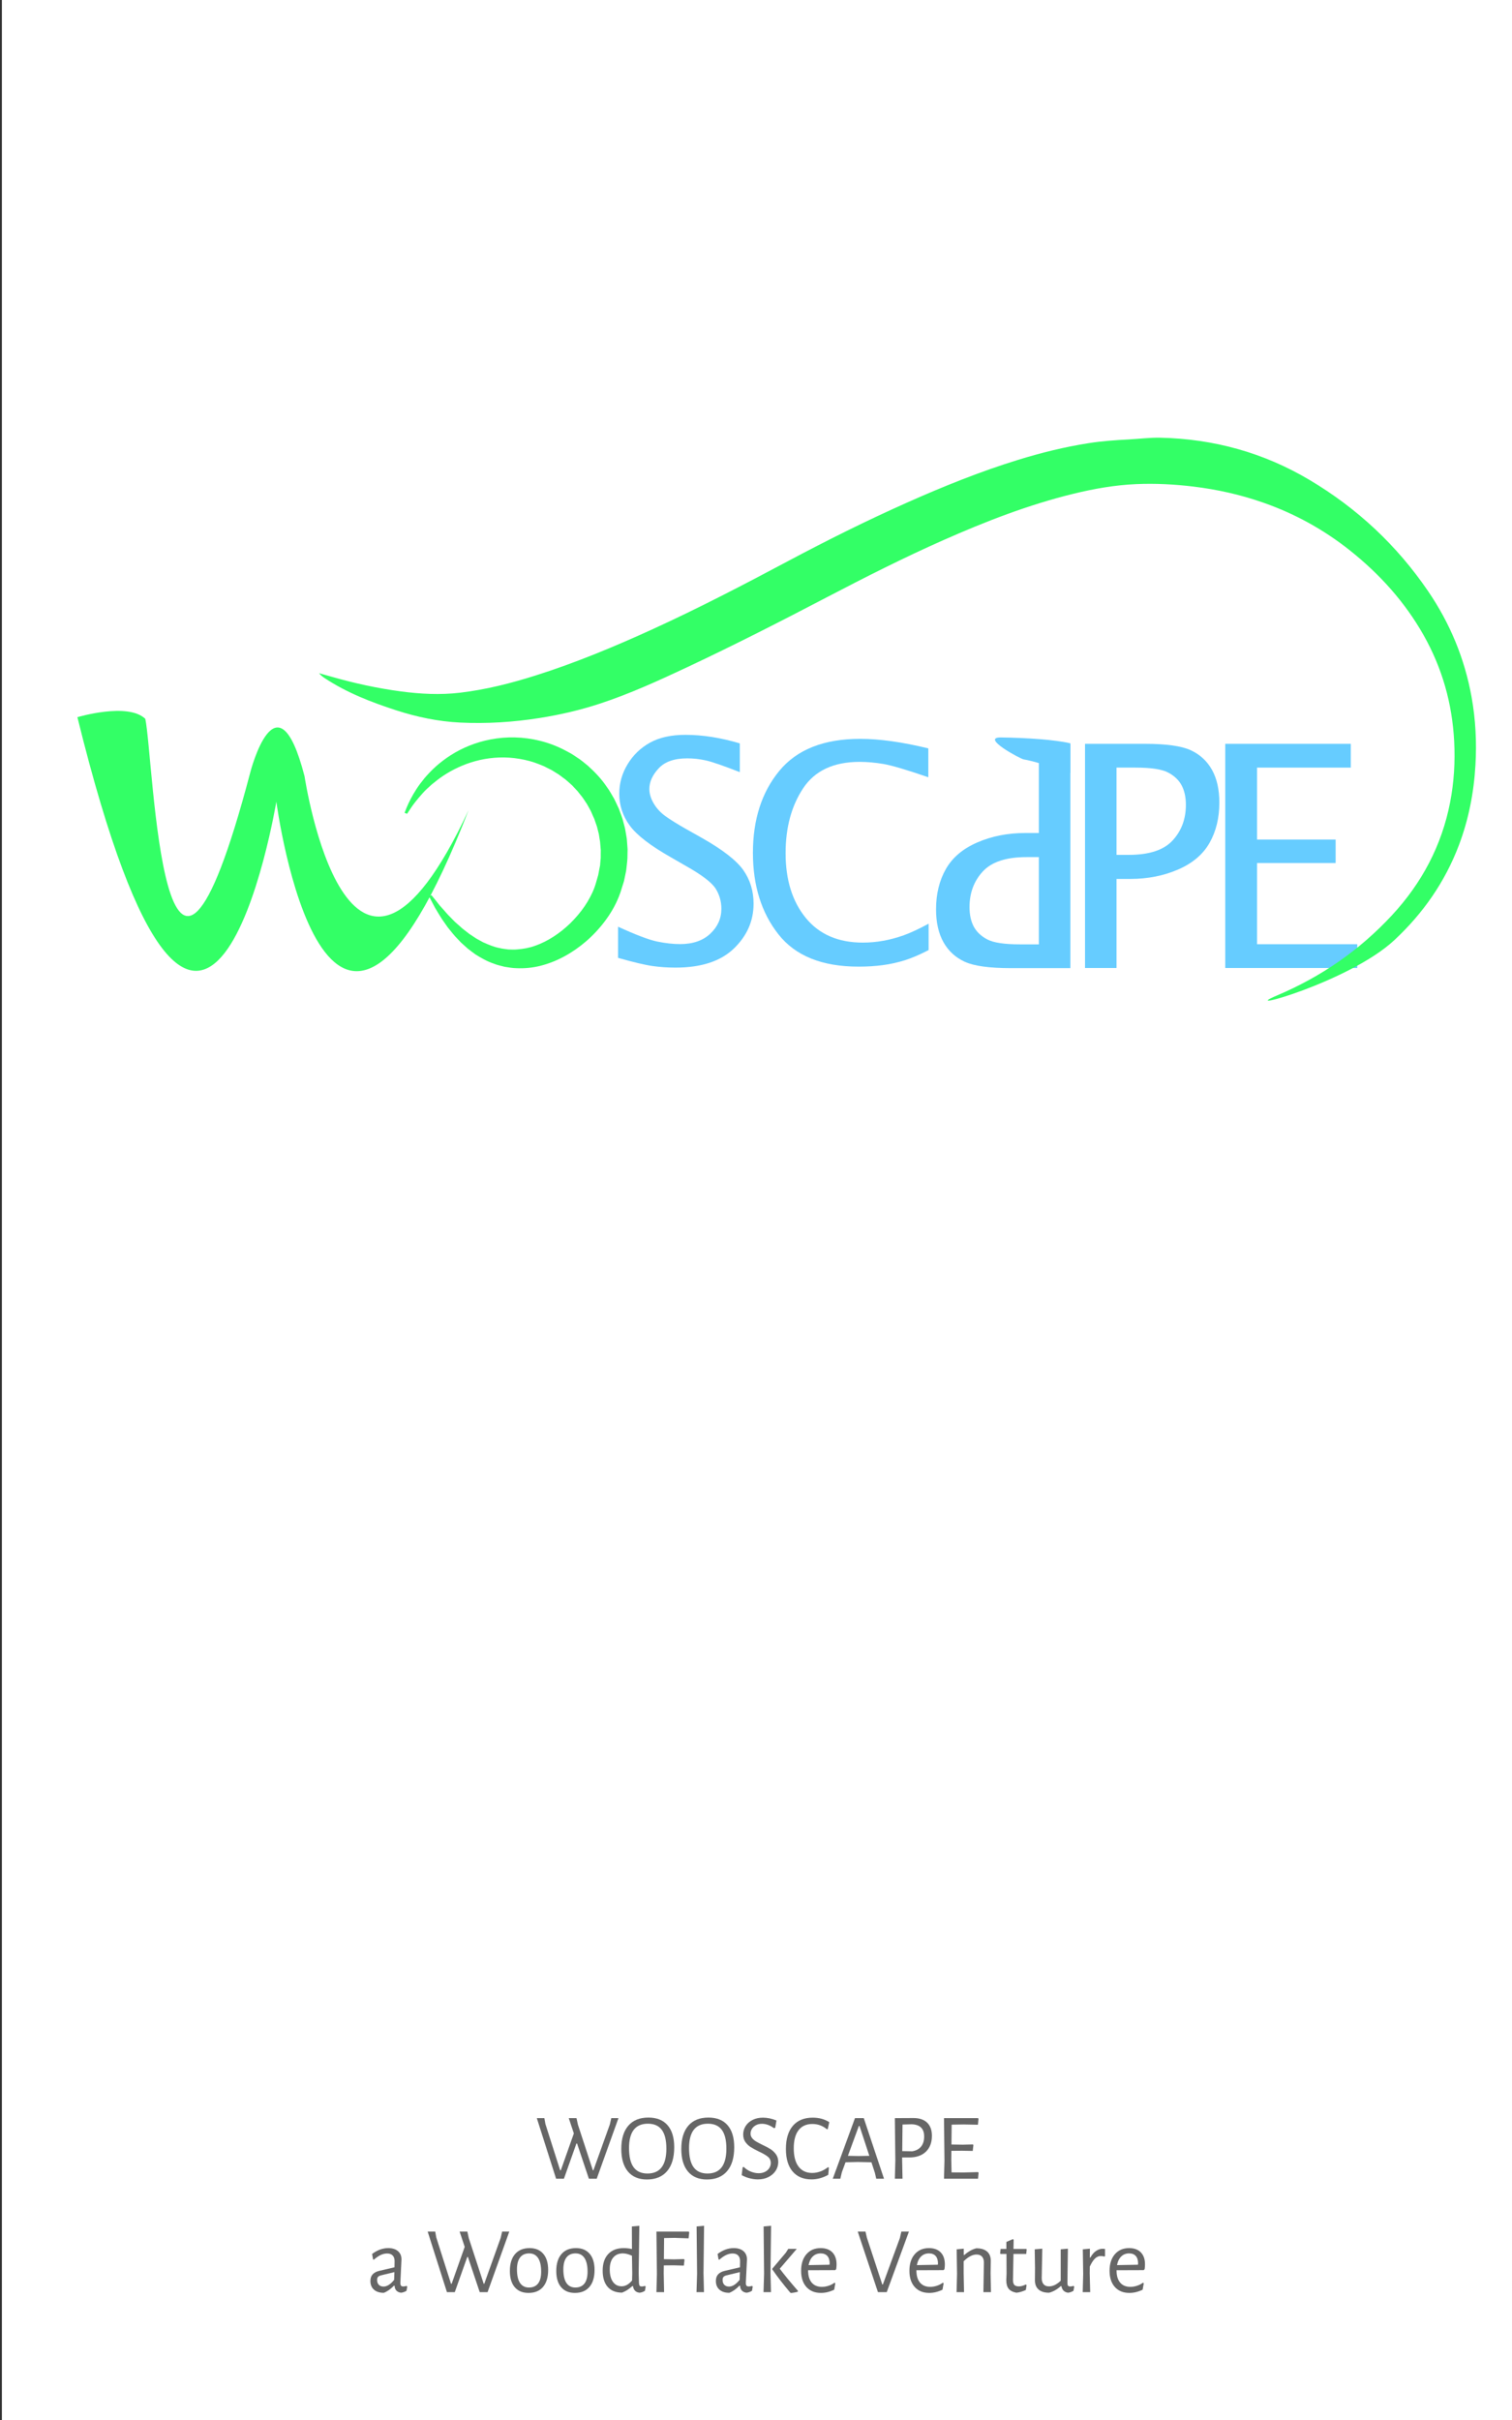 <?xml version="1.0" encoding="utf-8"?>
<!-- Generator: Adobe Illustrator 16.0.0, SVG Export Plug-In . SVG Version: 6.00 Build 0)  -->
<!DOCTYPE svg PUBLIC "-//W3C//DTD SVG 1.1 Tiny//EN" "http://www.w3.org/Graphics/SVG/1.1/DTD/svg11-tiny.dtd">
<svg version="1.1" baseProfile="tiny" id="Layer_1" xmlns="http://www.w3.org/2000/svg" xmlns:xlink="http://www.w3.org/1999/xlink"
	 x="0px" y="0px" width="800px" height="1280px" viewBox="0 0 800 1280" xml:space="preserve">
<rect x="0" y="0" width="800" height="1280" fill="#333333" stroke="none"/>
<path fill-rule="evenodd" fill="#FCFCFC" d="M4.987,529.834c-0.136,1.41-0.273,2.82-0.407,4.232
	C4.67,532.651,4.112,531.172,4.987,529.834z"/>
<path fill-rule="evenodd" fill="#FCFCFC" d="M4.563,539.178c0.141,1.396,0.283,2.791,0.424,4.185
	C4.11,542.043,4.68,540.576,4.563,539.178z"/>
<rect x="1" fill="#FFFFFF" width="800" height="1280"/>
<g>
	<path fill="#33FF66" d="M247.932,428.506c-75.408,194.219-101.72-4.479-101.72-4.479s-37.977,228.422-105.263-44.692
		c0,0,26.683-7.996,35.925,0.872c4.518,20.694,8.981,205.268,55.577,28.223c0,0,14.037-54.613,28.684,2.155
		C161.134,410.584,184.275,564.885,247.932,428.506z"/>
	<g>
		<path fill="#33FF66" d="M228.271,473.473c0,0,0.203,0.246,0.596,0.723c0.389,0.479,0.989,1.178,1.717,2.119
			c0.368,0.468,0.78,0.991,1.232,1.566c0.227,0.288,0.463,0.589,0.71,0.902c0.261,0.292,0.532,0.597,0.814,0.914
			c0.559,0.624,1.16,1.294,1.8,2.009c0.636,0.713,1.231,1.501,1.995,2.262c0.745,0.762,1.531,1.564,2.354,2.406
			c0.409,0.416,0.828,0.841,1.256,1.276c0.457,0.401,0.923,0.812,1.399,1.23c0.472,0.415,0.954,0.839,1.444,1.271
			c0.491,0.426,0.943,0.909,1.49,1.299c1.046,0.814,2.129,1.657,3.249,2.528c1.155,0.767,2.347,1.559,3.574,2.374
			c1.256,0.731,2.568,1.413,3.878,2.127c2.733,1.185,5.528,2.429,8.567,2.975c1.481,0.401,3.038,0.498,4.566,0.735
			c1.568,0.026,3.122,0.161,4.719-0.019c3.17-0.233,6.411-0.787,9.634-1.975c6.449-2.281,12.862-6.412,18.47-11.845
			c2.771-2.742,5.38-5.762,7.593-9.013c0.525-0.821,1.052-1.646,1.581-2.472c0.469-0.841,0.939-1.684,1.411-2.529
			c0.403-0.851,0.857-1.691,1.247-2.537c0.323-0.849,0.758-1.696,1.02-2.532l0.423-1.25l0.109-0.312l0.028-0.078
			c0.032-0.097-0.188,0.603-0.08,0.252l0.064-0.223l0.256-0.891c0.341-1.188,0.684-2.379,1.026-3.571l0.257-0.895l0.032-0.112
			c-0.109,0.44,0.291-1.144-0.237,0.958l0.042-0.229l0.083-0.458l0.344-1.833l0.361-1.832l0.181-0.917l0.045-0.229l0.009-0.161
			l0.019-0.318c0.052-0.847,0.123-1.688,0.213-2.53l0.071-0.631c0.025-0.21,0.005-0.481,0.01-0.719l0.002-1.472l0.016-1.472
			l0.012-0.736l-0.07-0.734c-0.088-0.979-0.182-1.956-0.243-2.937c-0.005-0.493-0.098-0.977-0.182-1.461l-0.236-1.456
			c-0.156-0.971-0.262-1.953-0.556-2.896l-0.717-2.864c-0.294-0.938-0.656-1.855-0.968-2.788l-0.478-1.396l-0.616-1.338
			c-0.401-0.896-0.762-1.812-1.176-2.702c-0.988-1.69-1.78-3.504-2.951-5.073c-0.561-0.797-1.037-1.66-1.649-2.417
			c-0.613-0.756-1.235-1.5-1.821-2.277c-0.554-0.808-1.275-1.458-1.922-2.178l-0.987-1.064c-0.327-0.357-0.646-0.724-1.022-1.024
			c-1.461-1.251-2.819-2.636-4.42-3.691c-0.784-0.545-1.508-1.184-2.305-1.707c-0.813-0.505-1.622-1.008-2.427-1.509
			c-0.405-0.25-0.8-0.519-1.211-0.758l-1.277-0.627c-0.85-0.428-1.697-0.854-2.539-1.278l-0.158-0.081l-0.079-0.041
			c-0.263-0.097,0.272,0.087,0.178,0.054l-0.401-0.16l-0.801-0.32l-1.593-0.646c-0.813-0.29-1.533-0.591-2.376-0.884
			c-3.53-1.204-7.139-1.916-10.717-2.365c-7.167-0.836-14.248-0.158-20.602,1.583c-6.376,1.715-12.002,4.483-16.703,7.534
			c-2.358,1.528-4.409,3.202-6.347,4.77c-1.861,1.634-3.557,3.221-4.951,4.789c-2.796,3.125-4.9,5.817-6.177,7.761
			c-1.291,1.964-1.979,3.012-1.979,3.012l-1.334-0.496c0,0,0.115-0.294,0.338-0.866c0.234-0.567,0.53-1.43,1.011-2.516
			c0.941-2.178,2.447-5.337,4.86-9.069c1.184-1.88,2.674-3.842,4.363-5.921c1.748-2.03,3.732-4.151,6.042-6.221
			c4.632-4.104,10.513-8.099,17.628-10.937c7.083-2.858,15.363-4.586,24.144-4.368c8.762,0.199,18.01,2.354,26.501,6.813
			c1.055,0.568,2.113,1.139,3.176,1.712c1.048,0.599,2.027,1.321,3.049,1.98c2.084,1.271,3.92,2.907,5.85,4.444
			c3.65,3.303,7.16,6.918,9.961,11.114c1.543,2,2.684,4.27,3.993,6.441c0.574,1.13,1.089,2.293,1.637,3.441l0.809,1.729l0.656,1.796
			c0.427,1.201,0.896,2.391,1.287,3.605l0.987,3.707c0.375,1.227,0.553,2.497,0.773,3.758l0.325,1.894
			c0.111,0.631,0.228,1.262,0.256,1.903l0.285,3.833l0.069,0.958l-0.017,0.96l-0.035,1.92c0.053,2.553-0.329,5.13-0.609,7.692
			c-0.051,0.653-0.194,1.254-0.32,1.864l-0.38,1.828l-0.379,1.825l-0.095,0.456l-0.047,0.228c-0.068,0.268-0.039,0.138-0.063,0.227
			l-0.035,0.111l-0.279,0.888c-0.372,1.184-0.743,2.365-1.113,3.545l-0.278,0.884l-0.069,0.221l-0.091,0.26l-0.167,0.447
			l-0.669,1.785c-1.866,4.723-4.453,9.05-7.412,12.985c-2.965,3.936-6.309,7.499-9.933,10.617
			c-7.236,6.237-15.573,10.778-24.134,12.931c-4.277,1.084-8.609,1.445-12.758,1.253c-2.085-0.034-4.101-0.417-6.086-0.715
			c-1.939-0.514-3.884-0.885-5.67-1.623c-3.669-1.216-6.881-3.084-9.84-4.936c-1.404-1.038-2.784-2.037-4.076-3.063
			c-1.228-1.102-2.434-2.157-3.573-3.208c-1.065-1.123-2.096-2.21-3.091-3.26c-0.981-1.06-1.806-2.184-2.663-3.208
			c-0.42-0.519-0.832-1.027-1.235-1.524c-0.368-0.523-0.728-1.035-1.079-1.535c-0.7-1.002-1.367-1.957-2-2.864
			c-1.219-1.846-2.191-3.576-3.096-5.037c-0.461-0.73-0.837-1.424-1.162-2.066c-0.335-0.639-0.64-1.219-0.912-1.738
			c-1.09-2.078-1.672-3.187-1.672-3.187L228.271,473.473z"/>
	</g>
	<path fill="#66CCFF" d="M327.017,506.642v-16.483c9.457,4.334,16.364,6.948,20.72,7.847c4.356,0.899,8.396,1.348,12.111,1.348
		c6.748,0,12.076-1.836,15.977-5.509c3.906-3.669,5.857-8.068,5.857-13.188c0-3.855-1.021-7.42-3.062-10.695
		c-2.093-3.222-7.254-7.159-15.476-11.806l-8.119-4.674c-10.823-6.127-18.093-11.725-21.803-16.796
		c-3.716-5.071-5.573-10.696-5.573-16.875c0-5.546,1.474-10.747,4.42-15.607c2.946-4.86,6.9-8.666,11.865-11.408
		c4.96-2.747,11.214-4.121,18.751-4.121c9.076,0,18.653,1.507,28.742,4.518v15.216c-8.774-3.435-14.795-5.508-18.065-6.221
		c-3.271-0.716-6.524-1.072-9.767-1.072c-6.808,0-11.846,1.769-15.116,5.306c-3.271,3.537-4.904,7.158-4.904,10.855
		c0,2.535,0.772,5.106,2.322,7.726c1.545,2.611,3.626,4.857,6.241,6.729c2.617,1.879,6.202,4.113,10.766,6.699l8.436,4.752
		c10.928,6.179,18.224,11.833,21.883,16.956c3.662,5.176,5.492,11.117,5.492,17.825c0,9.137-3.485,17.06-10.463,23.768
		c-6.979,6.704-17.255,10.061-30.835,10.061c-4.19,0-8.252-0.276-12.175-0.835C341.313,510.406,335.243,508.966,327.017,506.642z"/>
	<path fill="#66CCFF" d="M491.333,502.519c-4.708,2.433-8.903,4.226-12.599,5.392c-3.7,1.159-7.532,2.015-11.512,2.555
		c-3.982,0.545-8.297,0.815-12.951,0.815c-19.333,0-33.483-5.708-42.443-17.136c-8.975-11.422-13.456-25.769-13.456-43.029
		c0-17.625,4.65-32.082,13.953-43.372c9.308-11.299,23.571-16.945,42.799-16.945c10.235,0,22.251,1.677,36.052,5.039v15.272
		c-11.579-3.978-19.549-6.329-23.918-7.053c-4.369-0.726-8.517-1.085-12.446-1.085c-13.749,0-23.706,4.663-29.884,13.99
		c-6.177,9.332-9.265,20.77-9.265,34.31c0,14.112,3.552,25.521,10.661,34.229c7.107,8.711,17.168,13.064,30.195,13.064
		c3.618,0,7.223-0.321,10.819-0.969c3.589-0.643,7.169-1.602,10.734-2.868c3.567-1.264,7.987-3.321,13.261-6.162V502.519z"/>
	<path fill="#66CCFF" d="M574.086,511.999V393.427h31.647c11.26,0,19.33,1.123,24.227,3.362c4.891,2.244,8.652,5.69,11.266,10.337
		c2.614,4.652,3.929,10.444,3.929,17.382c0,8.12-1.731,15.229-5.187,21.313c-3.46,6.092-9.017,10.796-16.667,14.101
		c-7.653,3.311-16.08,4.969-25.29,4.969h-7.256v47.109H574.086z M590.755,452.153h6.545c10.745,0,18.457-2.536,23.131-7.612
		c4.68-5.077,7.018-11.352,7.018-18.827c0-4.055-0.746-7.49-2.238-10.293c-1.49-2.803-3.875-5.082-7.167-6.81
		c-3.297-1.742-9.065-2.608-17.349-2.608h-9.94V452.153z"/>
	<path fill="#66CCFF" d="M648.282,511.999V393.427h66.418v12.575h-49.593v38.058h41.578v12.418h-41.578v42.94h53.036v12.581H648.282
		z"/>
	<g>
		<path fill="#66CCFF" d="M566.33,393.497v118.572h-31.645c-11.257,0-19.329-1.124-24.227-3.362
			c-4.893-2.247-8.649-5.689-11.266-10.345c-2.611-4.645-3.929-10.442-3.929-17.376c0-8.123,1.726-15.222,5.187-21.316
			c3.465-6.086,9.013-10.791,16.669-14.096c7.647-3.319,16.081-4.971,25.285-4.971h7.255v-47.106H566.33z M549.661,453.344h-6.551
			c-10.739,0-18.446,2.535-23.123,7.606c-4.679,5.082-7.015,11.354-7.015,18.832c0,4.053,0.743,7.485,2.233,10.293
			c1.494,2.803,3.881,5.077,7.173,6.811c3.291,1.736,9.064,2.606,17.344,2.606h9.938V453.344z"/>
		<path fill="#66CCFF" d="M541.615,401.66c4.516,0.753,12.751,3.176,24.715,7.288v-15.78c-7.822-1.906-23.251-2.943-36.704-3.111
			C518.555,389.919,539.773,401.354,541.615,401.66z"/>
	</g>
	<path fill-rule="evenodd" fill="#33FF66" d="M675.606,526.546c23.287-9.83,43.679-23.887,60.87-42.427
		c15.783-17.022,26.327-36.832,30.775-59.698c2.077-10.704,2.722-21.505,2.146-32.419c-1.05-19.944-6.329-38.63-16.15-56.015
		c-9.92-17.562-23.185-32.251-38.909-44.777c-14.014-11.164-29.5-19.65-46.428-25.521c-11.835-4.109-24-6.805-36.422-8.319
		c-10.053-1.223-20.16-1.739-30.278-1.31c-11.353,0.486-22.494,2.468-33.508,5.166c-23.732,5.811-46.391,14.644-68.676,24.513
		c-20.779,9.203-41.046,19.456-61.186,29.976c-24.486,12.798-49.093,25.365-74.106,37.122c-15.168,7.113-30.398,14.101-46.351,19.34
		c-10.388,3.413-21.014,5.87-31.826,7.588c-13.972,2.203-28.019,3.11-42.125,2.419c-11.508-0.562-22.755-2.911-33.71-6.453
		c-13.27-4.299-26.236-9.327-37.961-17.071c-1.074-0.702-2.073-1.523-2.959-2.582c2.312,0.648,4.624,1.285,6.929,1.944
		c11.916,3.407,24.005,6.032,36.287,7.674c10.426,1.383,20.892,1.944,31.377,0.697c13.615-1.609,26.841-4.953,39.886-9.078
		c21.259-6.719,41.803-15.279,62.068-24.535c24.37-11.129,48.125-23.497,71.773-36.088c20.614-10.977,41.509-21.389,62.853-30.886
		c19.121-8.517,38.522-16.345,58.547-22.528c12.247-3.786,24.657-6.856,37.319-8.854c7.066-1.12,14.201-1.617,21.34-1.993
		c5.584-0.294,11.152-1.037,16.745-0.913c28.253,0.619,54.656,7.888,78.965,22.342c25.245,15.011,46.242,34.634,62.782,58.92
		c11.581,16.997,19.301,35.656,22.941,55.924c2.141,11.897,2.744,23.908,2.044,35.989c-0.85,14.56-3.586,28.699-8.754,42.346
		c-7.369,19.453-18.964,36.049-34.118,50.188C713.814,519.573,653.326,535.948,675.606,526.546z"/>
</g>
<g>
	<path fill="#666666" d="M311.577,1152.379l-6.25-18.602h-0.35l-6.601,18.602h-4.15l-10.2-32.052h4l0.55,3.1l7.8,24.502h0.35
		l6.9-19.501l-2.7-8.101h4.1l0.75,3.45l7.9,24.151h0.3l8.701-24.302l0.75-3.3h3.8l-11.501,32.052H311.577z"/>
	<path fill="#666666" d="M356.727,1135.728c0,5.468-1.25,9.676-3.75,12.626c-2.5,2.95-6.067,4.426-10.7,4.426
		c-4.334,0-7.676-1.4-10.026-4.2c-2.35-2.801-3.525-6.784-3.525-11.951c0-5.334,1.242-9.434,3.726-12.301s6.025-4.3,10.625-4.3
		c4.4,0,7.775,1.35,10.125,4.05S356.727,1130.661,356.727,1135.728z M335.25,1146.328c1.617,2.2,4.059,3.301,7.326,3.301
		c6.667,0,10-4.384,10-13.151c0-4.467-0.808-7.783-2.425-9.95c-1.617-2.167-4.059-3.25-7.326-3.25c-6.667,0-10,4.3-10,12.9
		C332.826,1140.745,333.634,1144.128,335.25,1146.328z"/>
	<path fill="#666666" d="M388.477,1135.728c0,5.468-1.25,9.676-3.75,12.626c-2.5,2.95-6.067,4.426-10.7,4.426
		c-4.334,0-7.676-1.4-10.026-4.2c-2.35-2.801-3.525-6.784-3.525-11.951c0-5.334,1.242-9.434,3.726-12.301s6.025-4.3,10.625-4.3
		c4.4,0,7.775,1.35,10.125,4.05S388.477,1130.661,388.477,1135.728z M367,1146.328c1.617,2.2,4.059,3.301,7.326,3.301
		c6.667,0,10-4.384,10-13.151c0-4.467-0.808-7.783-2.425-9.95c-1.617-2.167-4.059-3.25-7.326-3.25c-6.667,0-10,4.3-10,12.9
		C364.576,1140.745,365.384,1144.128,367,1146.328z"/>
	<path fill="#666666" d="M410.175,1125.428l-0.7,0.199c-0.967-0.733-1.992-1.3-3.075-1.7c-1.083-0.399-2.159-0.6-3.226-0.6
		c-1.233,0-2.308,0.25-3.225,0.75c-0.917,0.5-1.617,1.15-2.1,1.95s-0.725,1.634-0.725,2.5c0,0.9,0.275,1.691,0.825,2.375
		c0.55,0.684,1.242,1.275,2.075,1.775s1.967,1.1,3.4,1.8c1.8,0.834,3.25,1.608,4.351,2.325s2.042,1.625,2.825,2.726
		c0.783,1.1,1.175,2.434,1.175,4c0,1.667-0.45,3.2-1.35,4.601c-0.9,1.399-2.167,2.517-3.8,3.35c-1.633,0.834-3.5,1.25-5.6,1.25
		c-1.4,0-2.858-0.191-4.375-0.574c-1.517-0.384-2.925-0.942-4.225-1.676l0.5-4.1l0.55-0.25c1.167,1.133,2.458,1.975,3.875,2.524
		c1.417,0.551,2.775,0.825,4.075,0.825c1.267,0,2.392-0.25,3.375-0.75s1.733-1.167,2.25-2s0.775-1.717,0.775-2.65
		c0-1.399-0.533-2.524-1.6-3.375c-1.066-0.85-2.684-1.775-4.85-2.775c-1.767-0.866-3.184-1.642-4.25-2.325
		c-1.066-0.683-1.983-1.566-2.75-2.649c-0.767-1.084-1.15-2.409-1.15-3.976c0-1.634,0.441-3.134,1.325-4.5
		c0.883-1.367,2.117-2.442,3.7-3.226c1.583-0.783,3.392-1.175,5.425-1.175c2.3,0,4.684,0.5,7.151,1.5L410.175,1125.428z"/>
	<path fill="#666666" d="M437.975,1126.127l-0.45,0.101c-2.233-1.867-4.8-2.801-7.701-2.801c-3.167,0-5.6,1.092-7.3,3.275
		s-2.55,5.376-2.55,9.576c0,4.233,0.85,7.467,2.55,9.7s4.1,3.351,7.2,3.351c1.467,0,2.925-0.267,4.375-0.801
		c1.45-0.533,2.775-1.283,3.975-2.25l0.5,0.25l-0.35,3.801c-2.9,1.6-5.85,2.399-8.85,2.399c-4.3,0-7.634-1.392-10.001-4.175
		c-2.367-2.783-3.55-6.759-3.55-11.926c0-5.301,1.233-9.384,3.701-12.251c2.467-2.866,5.967-4.3,10.5-4.3
		c3.367,0,6.284,0.8,8.75,2.4L437.975,1126.127z"/>
	<path fill="#666666" d="M463.625,1152.379l-0.75-3.2l-1.8-5.5l-7.201-0.15l-6.5,0.15l-1.95,5.3l-0.8,3.4h-4l11.75-32.052h4.65
		l10.701,32.052H463.625z M454.774,1124.478h-0.35l-5.8,15.801l5.6,0.1l5.75-0.1L454.774,1124.478z"/>
	<path fill="#666666" d="M493.074,1129.678c0,3.566-1.059,6.367-3.175,8.4s-5.042,3.05-8.775,3.05h-3.8v1.25l0.2,10.001h-4.05
		l0.25-9.65l-0.25-22.401l9.8-0.05c3.134,0,5.55,0.808,7.25,2.425S493.074,1126.644,493.074,1129.678z M488.974,1130.027
		c0-4.134-2.2-6.283-6.601-6.45l-4.85,0.15l-0.15,14.051l5.25,0.1c2.067-0.333,3.642-1.167,4.726-2.5
		C488.432,1134.045,488.974,1132.261,488.974,1130.027z"/>
	<path fill="#666666" d="M517.474,1152.379h-18.001l0.25-9.65l-0.25-22.401h18.051l0.2,0.399l-0.3,3.101l-7.551-0.15l-6.35,0.101
		l-0.1,10.5l6,0.101l5.3-0.15l0.3,0.351l-0.35,3.1l-5.6-0.1l-5.701,0.05l-0.05,4.75l0.15,6.65l6.351,0.051l7.7-0.2l0.25,0.399
		L517.474,1152.379z"/>
	<path fill="#666666" d="M212.427,1195.078c0,0.566-0.1,2.616-0.3,6.15c-0.2,3.533-0.3,5.6-0.3,6.2c0,0.733,0.117,1.241,0.35,1.525
		c0.233,0.283,0.633,0.425,1.2,0.425c0.5,0,1.067-0.101,1.7-0.3l0.4,0.35l-0.4,2.25c-0.967,0.566-1.917,0.9-2.85,1
		c-1.033-0.1-1.858-0.467-2.475-1.1c-0.617-0.634-0.942-1.5-0.975-2.601h-0.35c-1.8,1.834-3.583,3.084-5.35,3.75
		c-2.233,0-3.976-0.558-5.226-1.675c-1.25-1.116-1.875-2.642-1.875-4.575c0-1.467,0.392-2.634,1.175-3.5
		c0.783-0.867,1.941-1.483,3.475-1.851l8.101-1.899l0.05-3.251c0-1.3-0.342-2.3-1.025-3c-0.684-0.7-1.659-1.05-2.925-1.05
		c-1.133,0-2.267,0.267-3.4,0.8c-1.133,0.533-2.35,1.367-3.65,2.5l-0.4-0.199l-0.5-2.851c2.767-2.066,5.617-3.101,8.551-3.101
		c2.167,0,3.875,0.534,5.125,1.601C211.802,1191.744,212.427,1193.211,212.427,1195.078z M199.976,1204.354
		c-0.3,0.35-0.45,0.875-0.45,1.575c0,1.1,0.308,1.958,0.925,2.575c0.617,0.616,1.442,0.925,2.476,0.925c1.833,0,3.7-1.184,5.6-3.55
		l0.15-4.101l-7.25,1.75C200.759,1203.729,200.276,1204.003,199.976,1204.354z"/>
	<path fill="#666666" d="M253.826,1212.379l-6.25-18.602h-0.35l-6.601,18.602h-4.15l-10.2-32.052h4l0.55,3.1l7.8,24.502h0.35
		l6.9-19.501l-2.7-8.101h4.1l0.75,3.45l7.9,24.151h0.3l8.701-24.302l0.75-3.3h3.8l-11.501,32.052H253.826z"/>
	<path fill="#666666" d="M290.026,1200.628c0,3.867-0.9,6.859-2.7,8.976c-1.8,2.117-4.367,3.176-7.701,3.176
		c-3.133,0-5.559-1.009-7.275-3.025s-2.575-4.858-2.575-8.525c0-3.867,0.908-6.859,2.725-8.976c1.817-2.117,4.392-3.176,7.726-3.176
		c3.1,0,5.509,1.009,7.226,3.025S290.026,1196.961,290.026,1200.628z M273.525,1200.328c0,3.2,0.542,5.601,1.625,7.2
		c1.083,1.601,2.658,2.4,4.725,2.4c2.1,0,3.7-0.7,4.8-2.1c1.1-1.4,1.65-3.501,1.65-6.301c0-3.167-0.542-5.567-1.625-7.2
		c-1.083-1.634-2.658-2.45-4.725-2.45c-2.1,0-3.7,0.717-4.8,2.149C274.075,1195.461,273.525,1197.562,273.525,1200.328z"/>
	<path fill="#666666" d="M314.576,1200.628c0,3.867-0.9,6.859-2.7,8.976c-1.8,2.117-4.367,3.176-7.701,3.176
		c-3.133,0-5.559-1.009-7.275-3.025s-2.575-4.858-2.575-8.525c0-3.867,0.908-6.859,2.725-8.976c1.817-2.117,4.392-3.176,7.726-3.176
		c3.1,0,5.509,1.009,7.226,3.025S314.576,1196.961,314.576,1200.628z M298.075,1200.328c0,3.2,0.542,5.601,1.625,7.2
		c1.083,1.601,2.658,2.4,4.725,2.4c2.1,0,3.7-0.7,4.8-2.1c1.1-1.4,1.65-3.501,1.65-6.301c0-3.167-0.542-5.567-1.625-7.2
		c-1.083-1.634-2.658-2.45-4.725-2.45c-2.1,0-3.7,0.717-4.8,2.149C298.625,1195.461,298.075,1197.562,298.075,1200.328z"/>
	<path fill="#666666" d="M338.075,1207.479c0.033,0.7,0.15,1.191,0.35,1.476c0.2,0.283,0.567,0.425,1.1,0.425s1.1-0.101,1.7-0.3
		l0.4,0.35l-0.4,2.25c-0.9,0.566-1.833,0.9-2.8,1c-1.034-0.1-1.842-0.45-2.425-1.05s-0.941-1.417-1.075-2.45h-0.35
		c-1,0.867-1.9,1.559-2.7,2.075c-0.8,0.517-1.717,0.975-2.75,1.375c-3.3,0-5.833-1.009-7.6-3.025
		c-1.767-2.017-2.65-4.892-2.65-8.625c0-3.768,0.983-6.692,2.95-8.775c1.967-2.084,4.684-3.126,8.15-3.126
		c1.567,0,3.034,0.167,4.4,0.5l-0.05-11.95l3.95-0.351l-0.35,25.052L338.075,1207.479z M322.625,1200.328
		c0,2.834,0.558,5.033,1.675,6.601c1.117,1.566,2.659,2.35,4.625,2.35c0.933,0,1.842-0.233,2.725-0.699
		c0.883-0.467,1.809-1.251,2.775-2.351l0.1-3.601l-0.15-9.5c-1.767-0.834-3.384-1.25-4.85-1.25c-2.134,0-3.817,0.725-5.05,2.175
		S322.625,1197.595,322.625,1200.328z"/>
	<path fill="#666666" d="M351.274,1194.928l5.4,0.101l5.2-0.15l0.3,0.4l-0.35,3.05l-5.55-0.15l-5.051,0.051l-0.05,4.149l0.2,10.001
		h-4.05l0.25-9.65l-0.25-22.401h17.051l0.3,0.399l-0.35,3.2l-7.351-0.25l-5.6,0.101L351.274,1194.928z"/>
	<path fill="#666666" d="M372.474,1212.379h-3.95l0.3-9.751l-0.25-25.001l3.95-0.351l-0.3,25.052L372.474,1212.379z"/>
	<path fill="#666666" d="M395.225,1195.078c0,0.566-0.1,2.616-0.3,6.15c-0.2,3.533-0.3,5.6-0.3,6.2c0,0.733,0.117,1.241,0.35,1.525
		c0.233,0.283,0.633,0.425,1.2,0.425c0.5,0,1.067-0.101,1.7-0.3l0.4,0.35l-0.4,2.25c-0.967,0.566-1.917,0.9-2.85,1
		c-1.033-0.1-1.858-0.467-2.475-1.1c-0.617-0.634-0.942-1.5-0.975-2.601h-0.35c-1.8,1.834-3.583,3.084-5.35,3.75
		c-2.233,0-3.976-0.558-5.226-1.675c-1.25-1.116-1.875-2.642-1.875-4.575c0-1.467,0.392-2.634,1.175-3.5
		c0.783-0.867,1.941-1.483,3.475-1.851l8.101-1.899l0.05-3.251c0-1.3-0.342-2.3-1.025-3c-0.684-0.7-1.659-1.05-2.925-1.05
		c-1.133,0-2.267,0.267-3.4,0.8c-1.133,0.533-2.35,1.367-3.65,2.5l-0.4-0.199l-0.5-2.851c2.767-2.066,5.617-3.101,8.551-3.101
		c2.167,0,3.875,0.534,5.125,1.601C394.6,1191.744,395.225,1193.211,395.225,1195.078z M382.774,1204.354
		c-0.3,0.35-0.45,0.875-0.45,1.575c0,1.1,0.308,1.958,0.925,2.575c0.617,0.616,1.442,0.925,2.476,0.925c1.833,0,3.7-1.184,5.6-3.55
		l0.15-4.101l-7.25,1.75C383.557,1203.729,383.074,1204.003,382.774,1204.354z"/>
	<path fill="#666666" d="M407.923,1212.379h-3.95l0.3-9.751l-0.25-25.001l3.95-0.351l-0.3,25.052L407.923,1212.379z
		 M422.174,1211.679v0.45c-0.633,0.2-1.325,0.358-2.075,0.475c-0.75,0.117-1.242,0.192-1.475,0.226l-0.5-0.2
		c-3.767-4.467-6.934-8.567-9.5-12.301v-0.35l7.15-8.451l1.3-2.05h4.5l-9,10.501
		C414.874,1203.078,418.074,1206.979,422.174,1211.679z"/>
	<path fill="#666666" d="M427.573,1200.878c0,2.801,0.633,4.95,1.9,6.45c1.267,1.501,3.066,2.251,5.4,2.251
		c1.167,0,2.333-0.192,3.5-0.575c1.167-0.384,2.233-0.925,3.2-1.625l0.4,0.3l-0.6,3.4c-2.333,1.133-4.667,1.7-7,1.7
		c-3.267,0-5.833-1.042-7.7-3.126c-1.867-2.083-2.8-4.941-2.8-8.575c0-3.667,0.934-6.584,2.8-8.75
		c1.867-2.167,4.383-3.251,7.55-3.251c2.667,0,4.734,0.759,6.201,2.275c1.466,1.517,2.2,3.625,2.2,6.325c0,0.9-0.066,1.75-0.2,2.551
		l-0.5,0.5l-14.351,0.05V1200.878z M427.823,1198.078l11.051-0.2l0.1-0.7c0-1.7-0.409-3.008-1.225-3.925
		c-0.817-0.917-1.992-1.375-3.525-1.375c-1.667,0-3.059,0.541-4.175,1.625C428.932,1194.586,428.19,1196.111,427.823,1198.078z"/>
	<path fill="#666666" d="M464.523,1212.379l-10.701-32.052h4.1l0.75,3.25l8.15,24.752h0.3l9-24.552l0.8-3.45h4l-11.75,32.052
		H464.523z"/>
	<path fill="#666666" d="M484.873,1200.878c0,2.801,0.633,4.95,1.9,6.45c1.267,1.501,3.066,2.251,5.4,2.251
		c1.167,0,2.333-0.192,3.5-0.575c1.167-0.384,2.233-0.925,3.2-1.625l0.4,0.3l-0.6,3.4c-2.333,1.133-4.667,1.7-7,1.7
		c-3.267,0-5.833-1.042-7.7-3.126c-1.867-2.083-2.8-4.941-2.8-8.575c0-3.667,0.934-6.584,2.8-8.75
		c1.867-2.167,4.383-3.251,7.55-3.251c2.667,0,4.734,0.759,6.201,2.275c1.466,1.517,2.2,3.625,2.2,6.325c0,0.9-0.066,1.75-0.2,2.551
		l-0.5,0.5l-14.351,0.05V1200.878z M485.123,1198.078l11.051-0.2l0.1-0.7c0-1.7-0.409-3.008-1.225-3.925
		c-0.817-0.917-1.992-1.375-3.525-1.375c-1.667,0-3.059,0.541-4.175,1.625C486.231,1194.586,485.49,1196.111,485.123,1198.078z"/>
	<path fill="#666666" d="M519.624,1193.628c-0.667-0.767-1.65-1.15-2.95-1.15c-2.1,0-4.367,1.184-6.8,3.551v6.3l0.2,10.051h-3.95
		l0.25-9.7l-0.2-12.951l3.75-0.35v3.35h0.3c2.067-1.833,4.184-3.017,6.35-3.55c2.5,0,4.409,0.583,5.726,1.75s1.958,2.833,1.925,5
		l-0.1,6.501l0.2,9.95h-4l0.25-15.551C520.607,1195.461,520.291,1194.395,519.624,1193.628z"/>
	<path fill="#666666" d="M543.173,1208.629l-0.4,2.6c-1.8,0.834-3.467,1.317-5,1.45c-1.9-0.366-3.267-1.066-4.1-2.1
		c-0.833-1.034-1.25-2.534-1.25-4.501l0.15-3.55l-0.05-10.351h-3.15l-0.2-0.3l0.25-2.351h3.05v-3.7l3.45-1.5l0.4,0.35l-0.1,4.851
		h6.801l0.2,0.3l-0.25,2.351h-6.75l-0.25,13.551c-0.033,1.333,0.2,2.267,0.7,2.8c0.5,0.534,1.317,0.801,2.45,0.801
		c1.1,0,2.3-0.334,3.6-1L543.173,1208.629z"/>
	<path fill="#666666" d="M567.973,1211.679c-0.967,0.566-1.917,0.9-2.85,1c-0.967-0.133-1.742-0.475-2.325-1.024
		c-0.583-0.551-0.992-1.376-1.225-2.476h-0.3c-2,1.8-4.067,2.967-6.2,3.5c-2.467,0-4.342-0.583-5.625-1.75
		c-1.283-1.167-1.908-2.833-1.875-5l0.05-6.351l-0.15-9.851l4-0.35l-0.3,15.601c0,1.366,0.325,2.434,0.975,3.2
		c0.65,0.767,1.608,1.15,2.875,1.15c2.066,0,4.133-1,6.2-3.001v-16.601l3.8-0.35l-0.25,18.101c0,0.7,0.108,1.191,0.325,1.476
		c0.217,0.283,0.592,0.425,1.125,0.425c0.533,0,1.117-0.101,1.75-0.3l0.4,0.35L567.973,1211.679z"/>
	<path fill="#666666" d="M584.671,1193.378l-0.45,0.149c-0.567-0.166-1.184-0.25-1.85-0.25c-1.1,0-2.108,0.442-3.025,1.325
		c-0.917,0.884-1.825,2.292-2.725,4.226l-0.05,3.5l0.25,10.051h-3.95l0.25-9.7l-0.2-12.951l3.75-0.35l-0.05,4.7h0.3
		c0.934-1.667,1.967-2.858,3.101-3.575c1.133-0.717,2.25-1.075,3.35-1.075c0.4,0,0.833,0.033,1.3,0.1V1193.378z"/>
	<path fill="#666666" d="M590.771,1200.878c0,2.801,0.633,4.95,1.9,6.45c1.267,1.501,3.066,2.251,5.4,2.251
		c1.167,0,2.333-0.192,3.5-0.575c1.167-0.384,2.233-0.925,3.2-1.625l0.4,0.3l-0.6,3.4c-2.333,1.133-4.667,1.7-7,1.7
		c-3.267,0-5.833-1.042-7.7-3.126c-1.867-2.083-2.8-4.941-2.8-8.575c0-3.667,0.934-6.584,2.8-8.75
		c1.867-2.167,4.383-3.251,7.55-3.251c2.667,0,4.734,0.759,6.201,2.275c1.466,1.517,2.2,3.625,2.2,6.325c0,0.9-0.066,1.75-0.2,2.551
		l-0.5,0.5l-14.351,0.05V1200.878z M591.021,1198.078l11.051-0.2l0.1-0.7c0-1.7-0.409-3.008-1.225-3.925
		c-0.817-0.917-1.992-1.375-3.525-1.375c-1.667,0-3.059,0.541-4.175,1.625C592.13,1194.586,591.388,1196.111,591.021,1198.078z"/>
</g>
</svg>
